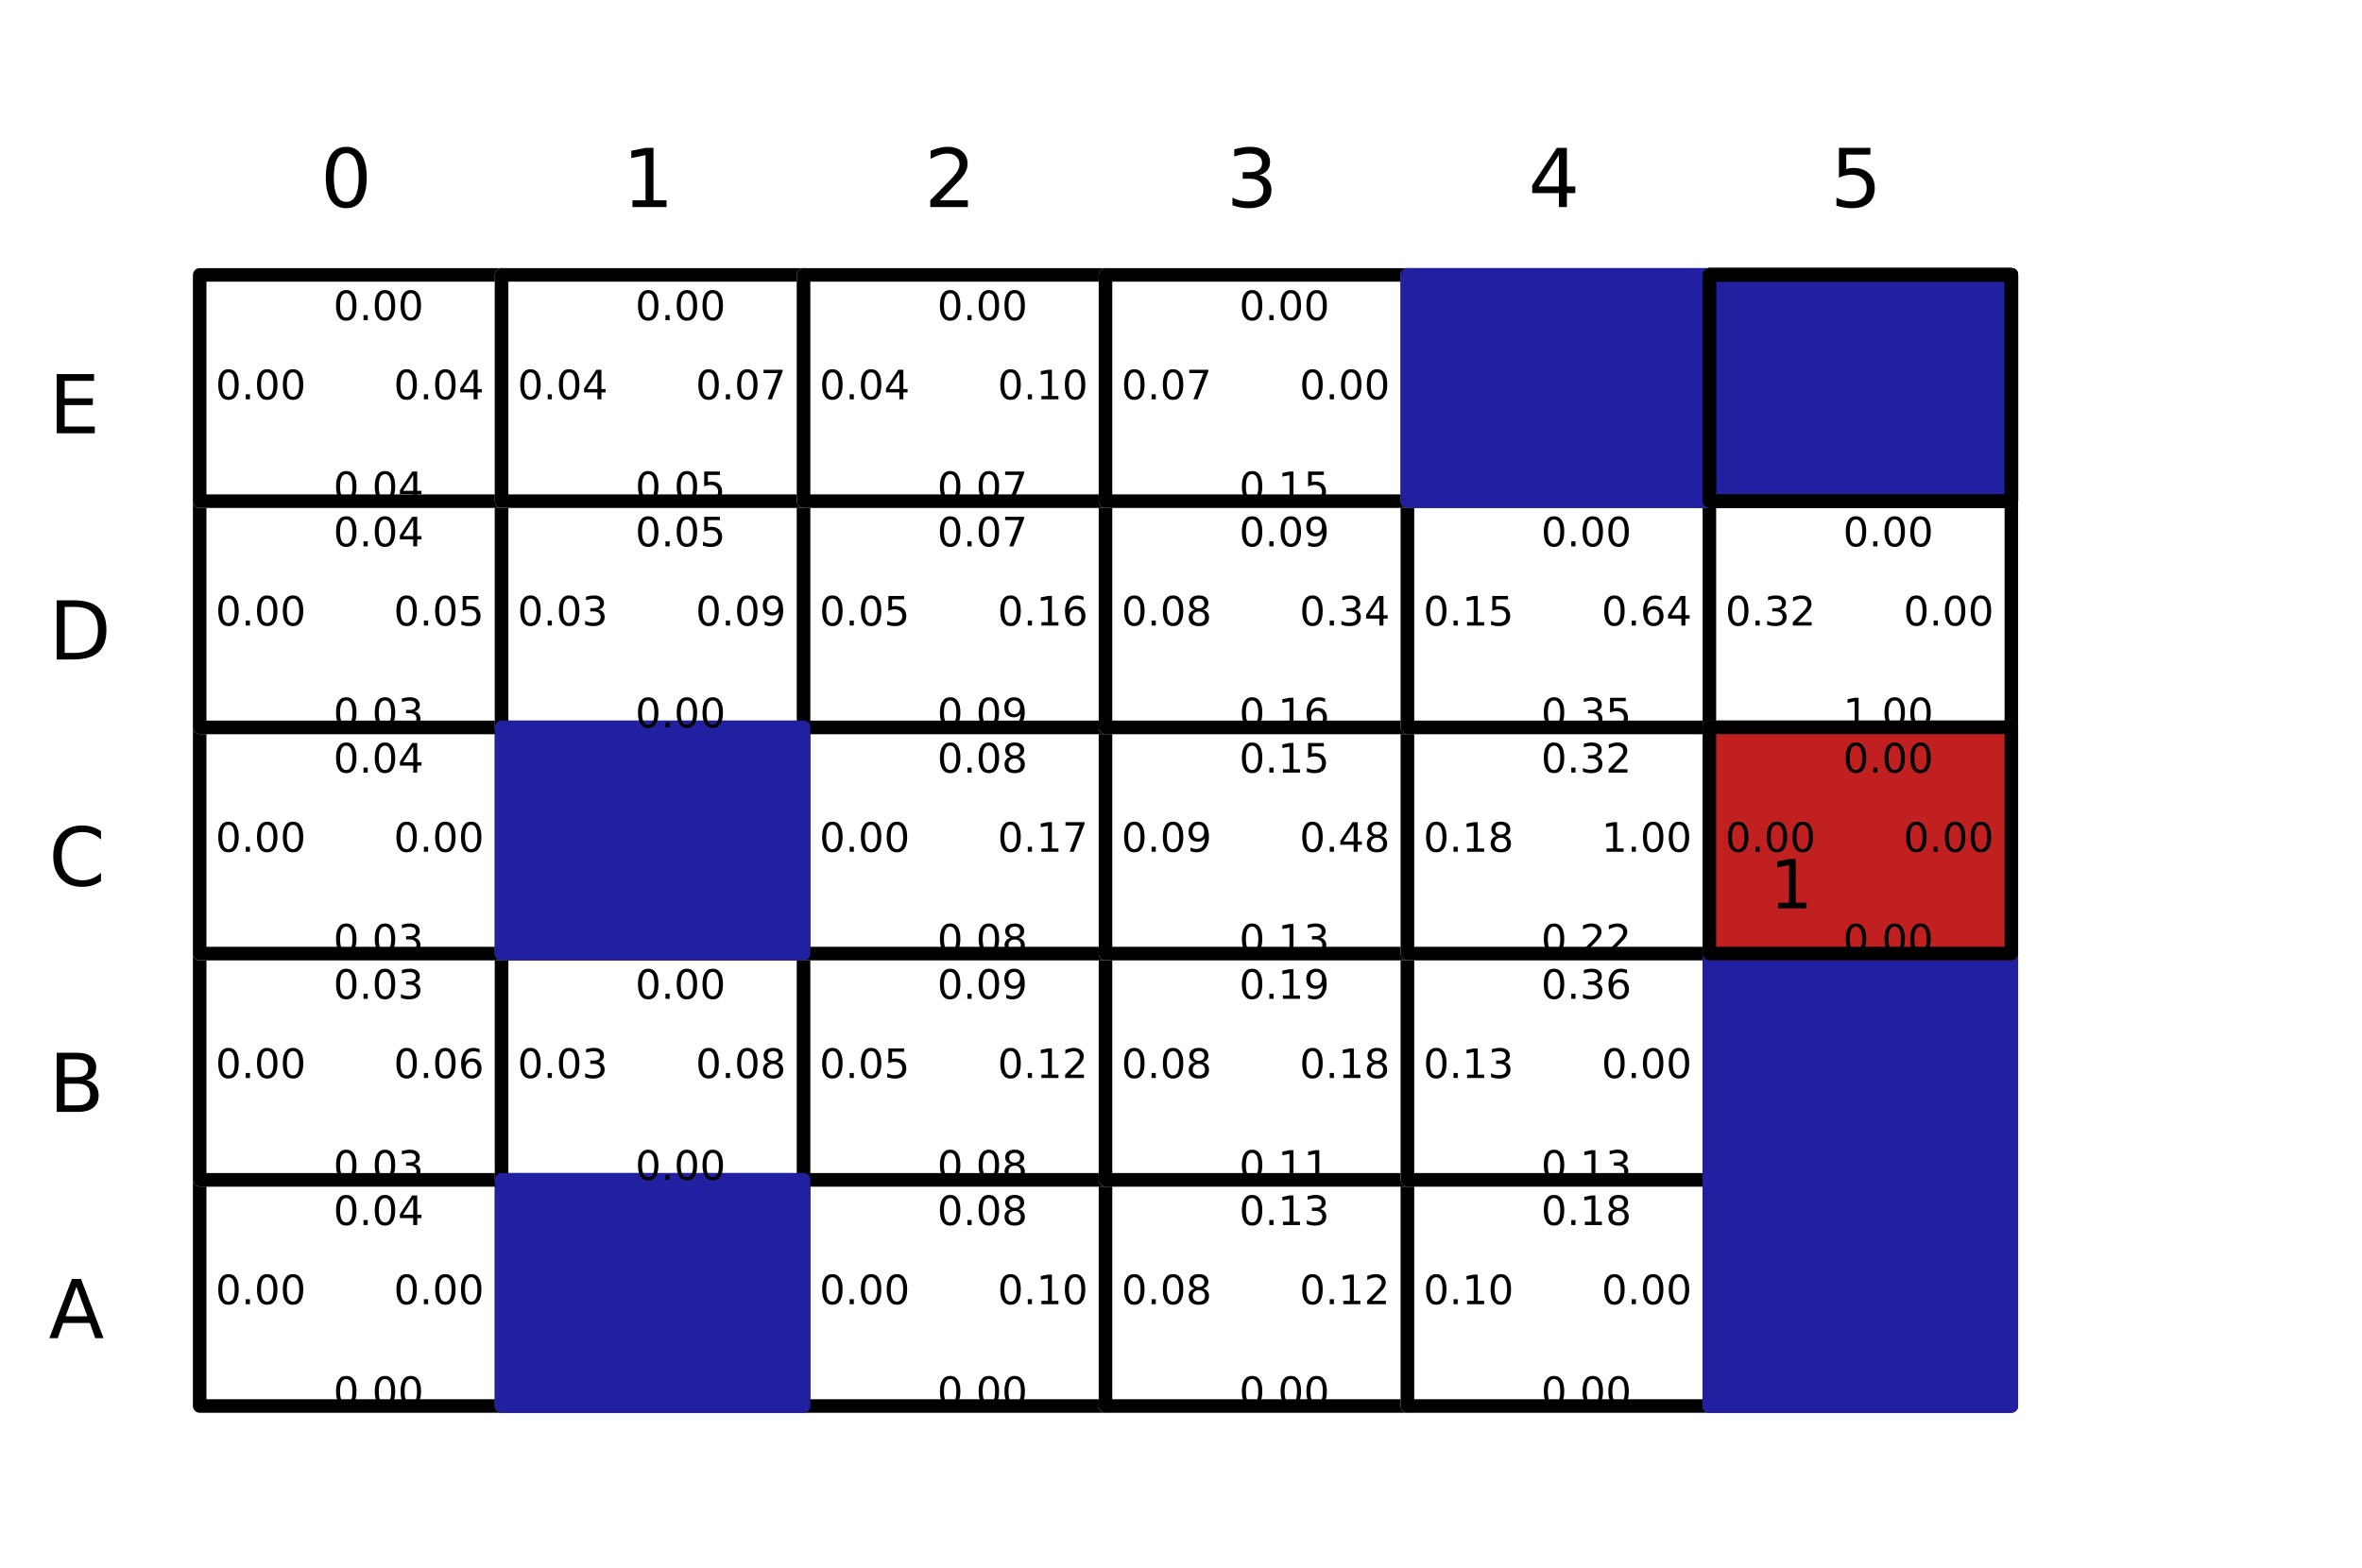 <?xml version="1.0" encoding="utf-8" standalone="no"?>
<!DOCTYPE svg PUBLIC "-//W3C//DTD SVG 1.1//EN"
  "http://www.w3.org/Graphics/SVG/1.1/DTD/svg11.dtd">
<!-- Created with matplotlib (https://matplotlib.org/) -->
<svg height="231.84pt" version="1.1" viewBox="0 0 349.2 231.84" width="349.2pt" xmlns="http://www.w3.org/2000/svg" xmlns:xlink="http://www.w3.org/1999/xlink">
 <defs>
  <style type="text/css">
*{stroke-linecap:butt;stroke-linejoin:round;}
  </style>
 </defs>
 <g id="figure_1">
  <g id="patch_1">
   <path d="M 0 231.84 
L 349.2 231.84 
L 349.2 0 
L 0 0 
z
" style="fill:#ffffff;"/>
  </g>
  <g id="axes_1">
   <g id="patch_2">
    <path clip-path="url(#pbaed31c8a3)" d="M 29.52 207.914 
L 74.16 207.914 
L 74.16 174.462 
L 29.52 174.462 
z
" style="fill:#ffffff;stroke:#ffffff;stroke-linejoin:miter;stroke-width:2;"/>
   </g>
   <g id="patch_3">
    <path clip-path="url(#pbaed31c8a3)" d="M 29.52 207.914 
L 74.16 207.914 
L 74.16 174.462 
L 29.52 174.462 
z
" style="fill:none;stroke:#000000;stroke-linejoin:miter;stroke-width:2;"/>
   </g>
   <g id="patch_4">
    <path clip-path="url(#pbaed31c8a3)" d="M 74.16 207.914 
L 118.8 207.914 
L 118.8 174.462 
L 74.16 174.462 
z
" style="fill:#ffffff;stroke:#ffffff;stroke-linejoin:miter;stroke-width:2;"/>
   </g>
   <g id="patch_5">
    <path clip-path="url(#pbaed31c8a3)" d="M 74.16 207.914 
L 118.8 207.914 
L 118.8 174.462 
L 74.16 174.462 
z
" style="fill:none;stroke:#000000;stroke-linejoin:miter;stroke-width:2;"/>
   </g>
   <g id="patch_6">
    <path clip-path="url(#pbaed31c8a3)" d="M 118.8 207.914 
L 163.44 207.914 
L 163.44 174.462 
L 118.8 174.462 
z
" style="fill:#ffffff;stroke:#ffffff;stroke-linejoin:miter;stroke-width:2;"/>
   </g>
   <g id="patch_7">
    <path clip-path="url(#pbaed31c8a3)" d="M 118.8 207.914 
L 163.44 207.914 
L 163.44 174.462 
L 118.8 174.462 
z
" style="fill:none;stroke:#000000;stroke-linejoin:miter;stroke-width:2;"/>
   </g>
   <g id="patch_8">
    <path clip-path="url(#pbaed31c8a3)" d="M 163.44 207.914 
L 208.08 207.914 
L 208.08 174.462 
L 163.44 174.462 
z
" style="fill:#ffffff;stroke:#ffffff;stroke-linejoin:miter;stroke-width:2;"/>
   </g>
   <g id="patch_9">
    <path clip-path="url(#pbaed31c8a3)" d="M 163.44 207.914 
L 208.08 207.914 
L 208.08 174.462 
L 163.44 174.462 
z
" style="fill:none;stroke:#000000;stroke-linejoin:miter;stroke-width:2;"/>
   </g>
   <g id="patch_10">
    <path clip-path="url(#pbaed31c8a3)" d="M 208.08 207.914 
L 252.72 207.914 
L 252.72 174.462 
L 208.08 174.462 
z
" style="fill:#ffffff;stroke:#ffffff;stroke-linejoin:miter;stroke-width:2;"/>
   </g>
   <g id="patch_11">
    <path clip-path="url(#pbaed31c8a3)" d="M 208.08 207.914 
L 252.72 207.914 
L 252.72 174.462 
L 208.08 174.462 
z
" style="fill:none;stroke:#000000;stroke-linejoin:miter;stroke-width:2;"/>
   </g>
   <g id="patch_12">
    <path clip-path="url(#pbaed31c8a3)" d="M 252.72 207.914 
L 297.36 207.914 
L 297.36 174.462 
L 252.72 174.462 
z
" style="fill:#ffffff;stroke:#ffffff;stroke-linejoin:miter;stroke-width:2;"/>
   </g>
   <g id="patch_13">
    <path clip-path="url(#pbaed31c8a3)" d="M 252.72 207.914 
L 297.36 207.914 
L 297.36 174.462 
L 252.72 174.462 
z
" style="fill:none;stroke:#000000;stroke-linejoin:miter;stroke-width:2;"/>
   </g>
   <g id="patch_14">
    <path clip-path="url(#pbaed31c8a3)" d="M 29.52 174.462 
L 74.16 174.462 
L 74.16 141.009 
L 29.52 141.009 
z
" style="fill:#ffffff;stroke:#ffffff;stroke-linejoin:miter;stroke-width:2;"/>
   </g>
   <g id="patch_15">
    <path clip-path="url(#pbaed31c8a3)" d="M 29.52 174.462 
L 74.16 174.462 
L 74.16 141.009 
L 29.52 141.009 
z
" style="fill:none;stroke:#000000;stroke-linejoin:miter;stroke-width:2;"/>
   </g>
   <g id="patch_16">
    <path clip-path="url(#pbaed31c8a3)" d="M 74.16 174.462 
L 118.8 174.462 
L 118.8 141.009 
L 74.16 141.009 
z
" style="fill:#ffffff;stroke:#ffffff;stroke-linejoin:miter;stroke-width:2;"/>
   </g>
   <g id="patch_17">
    <path clip-path="url(#pbaed31c8a3)" d="M 74.16 174.462 
L 118.8 174.462 
L 118.8 141.009 
L 74.16 141.009 
z
" style="fill:none;stroke:#000000;stroke-linejoin:miter;stroke-width:2;"/>
   </g>
   <g id="patch_18">
    <path clip-path="url(#pbaed31c8a3)" d="M 118.8 174.462 
L 163.44 174.462 
L 163.44 141.009 
L 118.8 141.009 
z
" style="fill:#ffffff;stroke:#ffffff;stroke-linejoin:miter;stroke-width:2;"/>
   </g>
   <g id="patch_19">
    <path clip-path="url(#pbaed31c8a3)" d="M 118.8 174.462 
L 163.44 174.462 
L 163.44 141.009 
L 118.8 141.009 
z
" style="fill:none;stroke:#000000;stroke-linejoin:miter;stroke-width:2;"/>
   </g>
   <g id="patch_20">
    <path clip-path="url(#pbaed31c8a3)" d="M 163.44 174.462 
L 208.08 174.462 
L 208.08 141.009 
L 163.44 141.009 
z
" style="fill:#ffffff;stroke:#ffffff;stroke-linejoin:miter;stroke-width:2;"/>
   </g>
   <g id="patch_21">
    <path clip-path="url(#pbaed31c8a3)" d="M 163.44 174.462 
L 208.08 174.462 
L 208.08 141.009 
L 163.44 141.009 
z
" style="fill:none;stroke:#000000;stroke-linejoin:miter;stroke-width:2;"/>
   </g>
   <g id="patch_22">
    <path clip-path="url(#pbaed31c8a3)" d="M 208.08 174.462 
L 252.72 174.462 
L 252.72 141.009 
L 208.08 141.009 
z
" style="fill:#ffffff;stroke:#ffffff;stroke-linejoin:miter;stroke-width:2;"/>
   </g>
   <g id="patch_23">
    <path clip-path="url(#pbaed31c8a3)" d="M 208.08 174.462 
L 252.72 174.462 
L 252.72 141.009 
L 208.08 141.009 
z
" style="fill:none;stroke:#000000;stroke-linejoin:miter;stroke-width:2;"/>
   </g>
   <g id="patch_24">
    <path clip-path="url(#pbaed31c8a3)" d="M 252.72 174.462 
L 297.36 174.462 
L 297.36 141.009 
L 252.72 141.009 
z
" style="fill:#ffffff;stroke:#ffffff;stroke-linejoin:miter;stroke-width:2;"/>
   </g>
   <g id="patch_25">
    <path clip-path="url(#pbaed31c8a3)" d="M 252.72 174.462 
L 297.36 174.462 
L 297.36 141.009 
L 252.72 141.009 
z
" style="fill:none;stroke:#000000;stroke-linejoin:miter;stroke-width:2;"/>
   </g>
   <g id="patch_26">
    <path clip-path="url(#pbaed31c8a3)" d="M 29.52 141.009 
L 74.16 141.009 
L 74.16 107.557 
L 29.52 107.557 
z
" style="fill:#ffffff;stroke:#ffffff;stroke-linejoin:miter;stroke-width:2;"/>
   </g>
   <g id="patch_27">
    <path clip-path="url(#pbaed31c8a3)" d="M 29.52 141.009 
L 74.16 141.009 
L 74.16 107.557 
L 29.52 107.557 
z
" style="fill:none;stroke:#000000;stroke-linejoin:miter;stroke-width:2;"/>
   </g>
   <g id="patch_28">
    <path clip-path="url(#pbaed31c8a3)" d="M 74.16 141.009 
L 118.8 141.009 
L 118.8 107.557 
L 74.16 107.557 
z
" style="fill:#ffffff;stroke:#ffffff;stroke-linejoin:miter;stroke-width:2;"/>
   </g>
   <g id="patch_29">
    <path clip-path="url(#pbaed31c8a3)" d="M 74.16 141.009 
L 118.8 141.009 
L 118.8 107.557 
L 74.16 107.557 
z
" style="fill:none;stroke:#000000;stroke-linejoin:miter;stroke-width:2;"/>
   </g>
   <g id="patch_30">
    <path clip-path="url(#pbaed31c8a3)" d="M 118.8 141.009 
L 163.44 141.009 
L 163.44 107.557 
L 118.8 107.557 
z
" style="fill:#ffffff;stroke:#ffffff;stroke-linejoin:miter;stroke-width:2;"/>
   </g>
   <g id="patch_31">
    <path clip-path="url(#pbaed31c8a3)" d="M 118.8 141.009 
L 163.44 141.009 
L 163.44 107.557 
L 118.8 107.557 
z
" style="fill:none;stroke:#000000;stroke-linejoin:miter;stroke-width:2;"/>
   </g>
   <g id="patch_32">
    <path clip-path="url(#pbaed31c8a3)" d="M 163.44 141.009 
L 208.08 141.009 
L 208.08 107.557 
L 163.44 107.557 
z
" style="fill:#ffffff;stroke:#ffffff;stroke-linejoin:miter;stroke-width:2;"/>
   </g>
   <g id="patch_33">
    <path clip-path="url(#pbaed31c8a3)" d="M 163.44 141.009 
L 208.08 141.009 
L 208.08 107.557 
L 163.44 107.557 
z
" style="fill:none;stroke:#000000;stroke-linejoin:miter;stroke-width:2;"/>
   </g>
   <g id="patch_34">
    <path clip-path="url(#pbaed31c8a3)" d="M 208.08 141.009 
L 252.72 141.009 
L 252.72 107.557 
L 208.08 107.557 
z
" style="fill:#ffffff;stroke:#ffffff;stroke-linejoin:miter;stroke-width:2;"/>
   </g>
   <g id="patch_35">
    <path clip-path="url(#pbaed31c8a3)" d="M 208.08 141.009 
L 252.72 141.009 
L 252.72 107.557 
L 208.08 107.557 
z
" style="fill:none;stroke:#000000;stroke-linejoin:miter;stroke-width:2;"/>
   </g>
   <g id="patch_36">
    <path clip-path="url(#pbaed31c8a3)" d="M 252.72 141.009 
L 297.36 141.009 
L 297.36 107.557 
L 252.72 107.557 
z
" style="fill:#ffffff;stroke:#ffffff;stroke-linejoin:miter;stroke-width:2;"/>
   </g>
   <g id="patch_37">
    <path clip-path="url(#pbaed31c8a3)" d="M 252.72 141.009 
L 297.36 141.009 
L 297.36 107.557 
L 252.72 107.557 
z
" style="fill:none;stroke:#000000;stroke-linejoin:miter;stroke-width:2;"/>
   </g>
   <g id="patch_38">
    <path clip-path="url(#pbaed31c8a3)" d="M 29.52 107.557 
L 74.16 107.557 
L 74.16 74.105 
L 29.52 74.105 
z
" style="fill:#ffffff;stroke:#ffffff;stroke-linejoin:miter;stroke-width:2;"/>
   </g>
   <g id="patch_39">
    <path clip-path="url(#pbaed31c8a3)" d="M 29.52 107.557 
L 74.16 107.557 
L 74.16 74.105 
L 29.52 74.105 
z
" style="fill:none;stroke:#000000;stroke-linejoin:miter;stroke-width:2;"/>
   </g>
   <g id="patch_40">
    <path clip-path="url(#pbaed31c8a3)" d="M 74.16 107.557 
L 118.8 107.557 
L 118.8 74.105 
L 74.16 74.105 
z
" style="fill:#ffffff;stroke:#ffffff;stroke-linejoin:miter;stroke-width:2;"/>
   </g>
   <g id="patch_41">
    <path clip-path="url(#pbaed31c8a3)" d="M 74.16 107.557 
L 118.8 107.557 
L 118.8 74.105 
L 74.16 74.105 
z
" style="fill:none;stroke:#000000;stroke-linejoin:miter;stroke-width:2;"/>
   </g>
   <g id="patch_42">
    <path clip-path="url(#pbaed31c8a3)" d="M 118.8 107.557 
L 163.44 107.557 
L 163.44 74.105 
L 118.8 74.105 
z
" style="fill:#ffffff;stroke:#ffffff;stroke-linejoin:miter;stroke-width:2;"/>
   </g>
   <g id="patch_43">
    <path clip-path="url(#pbaed31c8a3)" d="M 118.8 107.557 
L 163.44 107.557 
L 163.44 74.105 
L 118.8 74.105 
z
" style="fill:none;stroke:#000000;stroke-linejoin:miter;stroke-width:2;"/>
   </g>
   <g id="patch_44">
    <path clip-path="url(#pbaed31c8a3)" d="M 163.44 107.557 
L 208.08 107.557 
L 208.08 74.105 
L 163.44 74.105 
z
" style="fill:#ffffff;stroke:#ffffff;stroke-linejoin:miter;stroke-width:2;"/>
   </g>
   <g id="patch_45">
    <path clip-path="url(#pbaed31c8a3)" d="M 163.44 107.557 
L 208.08 107.557 
L 208.08 74.105 
L 163.44 74.105 
z
" style="fill:none;stroke:#000000;stroke-linejoin:miter;stroke-width:2;"/>
   </g>
   <g id="patch_46">
    <path clip-path="url(#pbaed31c8a3)" d="M 208.08 107.557 
L 252.72 107.557 
L 252.72 74.105 
L 208.08 74.105 
z
" style="fill:#ffffff;stroke:#ffffff;stroke-linejoin:miter;stroke-width:2;"/>
   </g>
   <g id="patch_47">
    <path clip-path="url(#pbaed31c8a3)" d="M 208.08 107.557 
L 252.72 107.557 
L 252.72 74.105 
L 208.08 74.105 
z
" style="fill:none;stroke:#000000;stroke-linejoin:miter;stroke-width:2;"/>
   </g>
   <g id="patch_48">
    <path clip-path="url(#pbaed31c8a3)" d="M 252.72 107.557 
L 297.36 107.557 
L 297.36 74.105 
L 252.72 74.105 
z
" style="fill:#ffffff;stroke:#ffffff;stroke-linejoin:miter;stroke-width:2;"/>
   </g>
   <g id="patch_49">
    <path clip-path="url(#pbaed31c8a3)" d="M 252.72 107.557 
L 297.36 107.557 
L 297.36 74.105 
L 252.72 74.105 
z
" style="fill:none;stroke:#000000;stroke-linejoin:miter;stroke-width:2;"/>
   </g>
   <g id="patch_50">
    <path clip-path="url(#pbaed31c8a3)" d="M 29.52 74.105 
L 74.16 74.105 
L 74.16 40.652 
L 29.52 40.652 
z
" style="fill:#ffffff;stroke:#ffffff;stroke-linejoin:miter;stroke-width:2;"/>
   </g>
   <g id="patch_51">
    <path clip-path="url(#pbaed31c8a3)" d="M 29.52 74.105 
L 74.16 74.105 
L 74.16 40.652 
L 29.52 40.652 
z
" style="fill:none;stroke:#000000;stroke-linejoin:miter;stroke-width:2;"/>
   </g>
   <g id="patch_52">
    <path clip-path="url(#pbaed31c8a3)" d="M 74.16 74.105 
L 118.8 74.105 
L 118.8 40.652 
L 74.16 40.652 
z
" style="fill:#ffffff;stroke:#ffffff;stroke-linejoin:miter;stroke-width:2;"/>
   </g>
   <g id="patch_53">
    <path clip-path="url(#pbaed31c8a3)" d="M 74.16 74.105 
L 118.8 74.105 
L 118.8 40.652 
L 74.16 40.652 
z
" style="fill:none;stroke:#000000;stroke-linejoin:miter;stroke-width:2;"/>
   </g>
   <g id="patch_54">
    <path clip-path="url(#pbaed31c8a3)" d="M 118.8 74.105 
L 163.44 74.105 
L 163.44 40.652 
L 118.8 40.652 
z
" style="fill:#ffffff;stroke:#ffffff;stroke-linejoin:miter;stroke-width:2;"/>
   </g>
   <g id="patch_55">
    <path clip-path="url(#pbaed31c8a3)" d="M 118.8 74.105 
L 163.44 74.105 
L 163.44 40.652 
L 118.8 40.652 
z
" style="fill:none;stroke:#000000;stroke-linejoin:miter;stroke-width:2;"/>
   </g>
   <g id="patch_56">
    <path clip-path="url(#pbaed31c8a3)" d="M 163.44 74.105 
L 208.08 74.105 
L 208.08 40.652 
L 163.44 40.652 
z
" style="fill:#ffffff;stroke:#ffffff;stroke-linejoin:miter;stroke-width:2;"/>
   </g>
   <g id="patch_57">
    <path clip-path="url(#pbaed31c8a3)" d="M 163.44 74.105 
L 208.08 74.105 
L 208.08 40.652 
L 163.44 40.652 
z
" style="fill:none;stroke:#000000;stroke-linejoin:miter;stroke-width:2;"/>
   </g>
   <g id="patch_58">
    <path clip-path="url(#pbaed31c8a3)" d="M 208.08 74.105 
L 252.72 74.105 
L 252.72 40.652 
L 208.08 40.652 
z
" style="fill:#ffffff;stroke:#ffffff;stroke-linejoin:miter;stroke-width:2;"/>
   </g>
   <g id="patch_59">
    <path clip-path="url(#pbaed31c8a3)" d="M 208.08 74.105 
L 252.72 74.105 
L 252.72 40.652 
L 208.08 40.652 
z
" style="fill:none;stroke:#000000;stroke-linejoin:miter;stroke-width:2;"/>
   </g>
   <g id="patch_60">
    <path clip-path="url(#pbaed31c8a3)" d="M 252.72 74.105 
L 297.36 74.105 
L 297.36 40.652 
L 252.72 40.652 
z
" style="fill:#ffffff;stroke:#ffffff;stroke-linejoin:miter;stroke-width:2;"/>
   </g>
   <g id="patch_61">
    <path clip-path="url(#pbaed31c8a3)" d="M 252.72 74.105 
L 297.36 74.105 
L 297.36 40.652 
L 252.72 40.652 
z
" style="fill:none;stroke:#000000;stroke-linejoin:miter;stroke-width:2;"/>
   </g>
   <g id="patch_62">
    <path clip-path="url(#pbaed31c8a3)" d="M 252.72 174.462 
L 297.36 174.462 
L 297.36 141.009 
L 252.72 141.009 
z
" style="fill:#2020a0;stroke:#2020a0;stroke-linejoin:miter;stroke-width:2;"/>
   </g>
   <g id="patch_63">
    <path clip-path="url(#pbaed31c8a3)" d="M 252.72 74.105 
L 297.36 74.105 
L 297.36 40.652 
L 252.72 40.652 
z
" style="fill:none;stroke:#000000;stroke-linejoin:miter;stroke-width:2;"/>
   </g>
   <g id="patch_64">
    <path clip-path="url(#pbaed31c8a3)" d="M 252.72 207.914 
L 297.36 207.914 
L 297.36 174.462 
L 252.72 174.462 
z
" style="fill:#2020a0;stroke:#2020a0;stroke-linejoin:miter;stroke-width:2;"/>
   </g>
   <g id="patch_65">
    <path clip-path="url(#pbaed31c8a3)" d="M 252.72 74.105 
L 297.36 74.105 
L 297.36 40.652 
L 252.72 40.652 
z
" style="fill:none;stroke:#000000;stroke-linejoin:miter;stroke-width:2;"/>
   </g>
   <g id="patch_66">
    <path clip-path="url(#pbaed31c8a3)" d="M 74.16 141.009 
L 118.8 141.009 
L 118.8 107.557 
L 74.16 107.557 
z
" style="fill:#2020a0;stroke:#2020a0;stroke-linejoin:miter;stroke-width:2;"/>
   </g>
   <g id="patch_67">
    <path clip-path="url(#pbaed31c8a3)" d="M 252.72 74.105 
L 297.36 74.105 
L 297.36 40.652 
L 252.72 40.652 
z
" style="fill:none;stroke:#000000;stroke-linejoin:miter;stroke-width:2;"/>
   </g>
   <g id="patch_68">
    <path clip-path="url(#pbaed31c8a3)" d="M 74.16 207.914 
L 118.8 207.914 
L 118.8 174.462 
L 74.16 174.462 
z
" style="fill:#2020a0;stroke:#2020a0;stroke-linejoin:miter;stroke-width:2;"/>
   </g>
   <g id="patch_69">
    <path clip-path="url(#pbaed31c8a3)" d="M 252.72 74.105 
L 297.36 74.105 
L 297.36 40.652 
L 252.72 40.652 
z
" style="fill:none;stroke:#000000;stroke-linejoin:miter;stroke-width:2;"/>
   </g>
   <g id="patch_70">
    <path clip-path="url(#pbaed31c8a3)" d="M 252.72 74.105 
L 297.36 74.105 
L 297.36 40.652 
L 252.72 40.652 
z
" style="fill:#2020a0;stroke:#2020a0;stroke-linejoin:miter;stroke-width:2;"/>
   </g>
   <g id="patch_71">
    <path clip-path="url(#pbaed31c8a3)" d="M 252.72 74.105 
L 297.36 74.105 
L 297.36 40.652 
L 252.72 40.652 
z
" style="fill:none;stroke:#000000;stroke-linejoin:miter;stroke-width:2;"/>
   </g>
   <g id="patch_72">
    <path clip-path="url(#pbaed31c8a3)" d="M 208.08 74.105 
L 252.72 74.105 
L 252.72 40.652 
L 208.08 40.652 
z
" style="fill:#2020a0;stroke:#2020a0;stroke-linejoin:miter;stroke-width:2;"/>
   </g>
   <g id="patch_73">
    <path clip-path="url(#pbaed31c8a3)" d="M 252.72 74.105 
L 297.36 74.105 
L 297.36 40.652 
L 252.72 40.652 
z
" style="fill:none;stroke:#000000;stroke-linejoin:miter;stroke-width:2;"/>
   </g>
   <g id="patch_74">
    <path clip-path="url(#pbaed31c8a3)" d="M 252.72 141.009 
L 297.36 141.009 
L 297.36 107.557 
L 252.72 107.557 
z
" style="fill:#c02020;stroke:#c02020;stroke-linejoin:miter;stroke-width:2;"/>
   </g>
   <g id="patch_75">
    <path clip-path="url(#pbaed31c8a3)" d="M 252.72 141.009 
L 297.36 141.009 
L 297.36 107.557 
L 252.72 107.557 
z
" style="fill:none;stroke:#000000;stroke-linejoin:miter;stroke-width:2;"/>
   </g>
   <g id="text_1">
    <!-- A -->
    <defs>
     <path d="M 34.188 63.188 
L 20.797 26.906 
L 47.609 26.906 
z
M 28.609 72.906 
L 39.797 72.906 
L 67.578 0 
L 57.328 0 
L 50.688 18.703 
L 17.828 18.703 
L 11.188 0 
L 0.781 0 
z
" id="DejaVuSans-65"/>
    </defs>
    <g transform="translate(7.2 197.878)scale(0.12 -0.12)">
     <use xlink:href="#DejaVuSans-65"/>
    </g>
   </g>
   <g id="text_2">
    <!-- B -->
    <defs>
     <path d="M 19.672 34.812 
L 19.672 8.109 
L 35.5 8.109 
Q 43.453 8.109 47.281 11.406 
Q 51.125 14.703 51.125 21.484 
Q 51.125 28.328 47.281 31.562 
Q 43.453 34.812 35.5 34.812 
z
M 19.672 64.797 
L 19.672 42.828 
L 34.281 42.828 
Q 41.5 42.828 45.031 45.531 
Q 48.578 48.25 48.578 53.812 
Q 48.578 59.328 45.031 62.062 
Q 41.5 64.797 34.281 64.797 
z
M 9.812 72.906 
L 35.016 72.906 
Q 46.297 72.906 52.391 68.219 
Q 58.5 63.531 58.5 54.891 
Q 58.5 48.188 55.375 44.234 
Q 52.25 40.281 46.188 39.312 
Q 53.469 37.75 57.5 32.781 
Q 61.531 27.828 61.531 20.406 
Q 61.531 10.641 54.891 5.312 
Q 48.25 0 35.984 0 
L 9.812 0 
z
" id="DejaVuSans-66"/>
    </defs>
    <g transform="translate(7.2 164.426)scale(0.12 -0.12)">
     <use xlink:href="#DejaVuSans-66"/>
    </g>
   </g>
   <g id="text_3">
    <!-- C -->
    <defs>
     <path d="M 64.406 67.281 
L 64.406 56.891 
Q 59.422 61.531 53.781 63.812 
Q 48.141 66.109 41.797 66.109 
Q 29.297 66.109 22.656 58.469 
Q 16.016 50.828 16.016 36.375 
Q 16.016 21.969 22.656 14.328 
Q 29.297 6.688 41.797 6.688 
Q 48.141 6.688 53.781 8.984 
Q 59.422 11.281 64.406 15.922 
L 64.406 5.609 
Q 59.234 2.094 53.438 0.328 
Q 47.656 -1.422 41.219 -1.422 
Q 24.656 -1.422 15.125 8.703 
Q 5.609 18.844 5.609 36.375 
Q 5.609 53.953 15.125 64.078 
Q 24.656 74.219 41.219 74.219 
Q 47.75 74.219 53.531 72.484 
Q 59.328 70.75 64.406 67.281 
z
" id="DejaVuSans-67"/>
    </defs>
    <g transform="translate(7.2 130.974)scale(0.12 -0.12)">
     <use xlink:href="#DejaVuSans-67"/>
    </g>
   </g>
   <g id="text_4">
    <!-- D -->
    <defs>
     <path d="M 19.672 64.797 
L 19.672 8.109 
L 31.594 8.109 
Q 46.688 8.109 53.688 14.938 
Q 60.688 21.781 60.688 36.531 
Q 60.688 51.172 53.688 57.984 
Q 46.688 64.797 31.594 64.797 
z
M 9.812 72.906 
L 30.078 72.906 
Q 51.266 72.906 61.172 64.094 
Q 71.094 55.281 71.094 36.531 
Q 71.094 17.672 61.125 8.828 
Q 51.172 0 30.078 0 
L 9.812 0 
z
" id="DejaVuSans-68"/>
    </defs>
    <g transform="translate(7.2 97.521)scale(0.12 -0.12)">
     <use xlink:href="#DejaVuSans-68"/>
    </g>
   </g>
   <g id="text_5">
    <!-- E -->
    <defs>
     <path d="M 9.812 72.906 
L 55.906 72.906 
L 55.906 64.594 
L 19.672 64.594 
L 19.672 43.016 
L 54.391 43.016 
L 54.391 34.719 
L 19.672 34.719 
L 19.672 8.297 
L 56.781 8.297 
L 56.781 0 
L 9.812 0 
z
" id="DejaVuSans-69"/>
    </defs>
    <g transform="translate(7.2 64.069)scale(0.12 -0.12)">
     <use xlink:href="#DejaVuSans-69"/>
    </g>
   </g>
   <g id="text_6">
    <!-- 0 -->
    <defs>
     <path d="M 31.781 66.406 
Q 24.172 66.406 20.328 58.906 
Q 16.5 51.422 16.5 36.375 
Q 16.5 21.391 20.328 13.891 
Q 24.172 6.391 31.781 6.391 
Q 39.453 6.391 43.281 13.891 
Q 47.125 21.391 47.125 36.375 
Q 47.125 51.422 43.281 58.906 
Q 39.453 66.406 31.781 66.406 
z
M 31.781 74.219 
Q 44.047 74.219 50.516 64.516 
Q 56.984 54.828 56.984 36.375 
Q 56.984 17.969 50.516 8.266 
Q 44.047 -1.422 31.781 -1.422 
Q 19.531 -1.422 13.062 8.266 
Q 6.594 17.969 6.594 36.375 
Q 6.594 54.828 13.062 64.516 
Q 19.531 74.219 31.781 74.219 
z
" id="DejaVuSans-48"/>
    </defs>
    <g transform="translate(47.376 30.617)scale(0.12 -0.12)">
     <use xlink:href="#DejaVuSans-48"/>
    </g>
   </g>
   <g id="text_7">
    <!-- 1 -->
    <defs>
     <path d="M 12.406 8.297 
L 28.516 8.297 
L 28.516 63.922 
L 10.984 60.406 
L 10.984 69.391 
L 28.422 72.906 
L 38.281 72.906 
L 38.281 8.297 
L 54.391 8.297 
L 54.391 0 
L 12.406 0 
z
" id="DejaVuSans-49"/>
    </defs>
    <g transform="translate(92.016 30.617)scale(0.12 -0.12)">
     <use xlink:href="#DejaVuSans-49"/>
    </g>
   </g>
   <g id="text_8">
    <!-- 2 -->
    <defs>
     <path d="M 19.188 8.297 
L 53.609 8.297 
L 53.609 0 
L 7.328 0 
L 7.328 8.297 
Q 12.938 14.109 22.625 23.891 
Q 32.328 33.688 34.812 36.531 
Q 39.547 41.844 41.422 45.531 
Q 43.312 49.219 43.312 52.781 
Q 43.312 58.594 39.234 62.25 
Q 35.156 65.922 28.609 65.922 
Q 23.969 65.922 18.812 64.312 
Q 13.672 62.703 7.812 59.422 
L 7.812 69.391 
Q 13.766 71.781 18.938 73 
Q 24.125 74.219 28.422 74.219 
Q 39.75 74.219 46.484 68.547 
Q 53.219 62.891 53.219 53.422 
Q 53.219 48.922 51.531 44.891 
Q 49.859 40.875 45.406 35.406 
Q 44.188 33.984 37.641 27.219 
Q 31.109 20.453 19.188 8.297 
z
" id="DejaVuSans-50"/>
    </defs>
    <g transform="translate(136.656 30.617)scale(0.12 -0.12)">
     <use xlink:href="#DejaVuSans-50"/>
    </g>
   </g>
   <g id="text_9">
    <!-- 3 -->
    <defs>
     <path d="M 40.578 39.312 
Q 47.656 37.797 51.625 33 
Q 55.609 28.219 55.609 21.188 
Q 55.609 10.406 48.188 4.484 
Q 40.766 -1.422 27.094 -1.422 
Q 22.516 -1.422 17.656 -0.516 
Q 12.797 0.391 7.625 2.203 
L 7.625 11.719 
Q 11.719 9.328 16.594 8.109 
Q 21.484 6.891 26.812 6.891 
Q 36.078 6.891 40.938 10.547 
Q 45.797 14.203 45.797 21.188 
Q 45.797 27.641 41.281 31.266 
Q 36.766 34.906 28.719 34.906 
L 20.219 34.906 
L 20.219 43.016 
L 29.109 43.016 
Q 36.375 43.016 40.234 45.922 
Q 44.094 48.828 44.094 54.297 
Q 44.094 59.906 40.109 62.906 
Q 36.141 65.922 28.719 65.922 
Q 24.656 65.922 20.016 65.031 
Q 15.375 64.156 9.812 62.312 
L 9.812 71.094 
Q 15.438 72.656 20.344 73.438 
Q 25.25 74.219 29.594 74.219 
Q 40.828 74.219 47.359 69.109 
Q 53.906 64.016 53.906 55.328 
Q 53.906 49.266 50.438 45.094 
Q 46.969 40.922 40.578 39.312 
z
" id="DejaVuSans-51"/>
    </defs>
    <g transform="translate(181.296 30.617)scale(0.12 -0.12)">
     <use xlink:href="#DejaVuSans-51"/>
    </g>
   </g>
   <g id="text_10">
    <!-- 4 -->
    <defs>
     <path d="M 37.797 64.312 
L 12.891 25.391 
L 37.797 25.391 
z
M 35.203 72.906 
L 47.609 72.906 
L 47.609 25.391 
L 58.016 25.391 
L 58.016 17.188 
L 47.609 17.188 
L 47.609 0 
L 37.797 0 
L 37.797 17.188 
L 4.891 17.188 
L 4.891 26.703 
z
" id="DejaVuSans-52"/>
    </defs>
    <g transform="translate(225.936 30.617)scale(0.12 -0.12)">
     <use xlink:href="#DejaVuSans-52"/>
    </g>
   </g>
   <g id="text_11">
    <!-- 5 -->
    <defs>
     <path d="M 10.797 72.906 
L 49.516 72.906 
L 49.516 64.594 
L 19.828 64.594 
L 19.828 46.734 
Q 21.969 47.469 24.109 47.828 
Q 26.266 48.188 28.422 48.188 
Q 40.625 48.188 47.75 41.5 
Q 54.891 34.812 54.891 23.391 
Q 54.891 11.625 47.562 5.094 
Q 40.234 -1.422 26.906 -1.422 
Q 22.312 -1.422 17.547 -0.641 
Q 12.797 0.141 7.719 1.703 
L 7.719 11.625 
Q 12.109 9.234 16.797 8.062 
Q 21.484 6.891 26.703 6.891 
Q 35.156 6.891 40.078 11.328 
Q 45.016 15.766 45.016 23.391 
Q 45.016 31 40.078 35.438 
Q 35.156 39.891 26.703 39.891 
Q 22.75 39.891 18.812 39.016 
Q 14.891 38.141 10.797 36.281 
z
" id="DejaVuSans-53"/>
    </defs>
    <g transform="translate(270.576 30.617)scale(0.12 -0.12)">
     <use xlink:href="#DejaVuSans-53"/>
    </g>
   </g>
   <g id="text_12">
    <!--  0.04 -->
    <defs>
     <path id="DejaVuSans-32"/>
     <path d="M 10.688 12.406 
L 21 12.406 
L 21 0 
L 10.688 0 
z
" id="DejaVuSans-46"/>
    </defs>
    <g transform="translate(47.376 181.152)scale(0.06 -0.06)">
     <use xlink:href="#DejaVuSans-32"/>
     <use x="31.787" xlink:href="#DejaVuSans-48"/>
     <use x="95.41" xlink:href="#DejaVuSans-46"/>
     <use x="127.197" xlink:href="#DejaVuSans-48"/>
     <use x="190.82" xlink:href="#DejaVuSans-52"/>
    </g>
   </g>
   <g id="text_13">
    <!--  0.00 -->
    <g transform="translate(47.376 207.914)scale(0.06 -0.06)">
     <use xlink:href="#DejaVuSans-32"/>
     <use x="31.787" xlink:href="#DejaVuSans-48"/>
     <use x="95.41" xlink:href="#DejaVuSans-46"/>
     <use x="127.197" xlink:href="#DejaVuSans-48"/>
     <use x="190.82" xlink:href="#DejaVuSans-48"/>
    </g>
   </g>
   <g id="text_14">
    <!--  0.00 -->
    <g transform="translate(29.966 192.86)scale(0.06 -0.06)">
     <use xlink:href="#DejaVuSans-32"/>
     <use x="31.787" xlink:href="#DejaVuSans-48"/>
     <use x="95.41" xlink:href="#DejaVuSans-46"/>
     <use x="127.197" xlink:href="#DejaVuSans-48"/>
     <use x="190.82" xlink:href="#DejaVuSans-48"/>
    </g>
   </g>
   <g id="text_15">
    <!--  0.00 -->
    <g transform="translate(56.304 192.86)scale(0.06 -0.06)">
     <use xlink:href="#DejaVuSans-32"/>
     <use x="31.787" xlink:href="#DejaVuSans-48"/>
     <use x="95.41" xlink:href="#DejaVuSans-46"/>
     <use x="127.197" xlink:href="#DejaVuSans-48"/>
     <use x="190.82" xlink:href="#DejaVuSans-48"/>
    </g>
   </g>
   <g id="text_16">
    <!--  0.08 -->
    <defs>
     <path d="M 31.781 34.625 
Q 24.75 34.625 20.719 30.859 
Q 16.703 27.094 16.703 20.516 
Q 16.703 13.922 20.719 10.156 
Q 24.75 6.391 31.781 6.391 
Q 38.812 6.391 42.859 10.172 
Q 46.922 13.969 46.922 20.516 
Q 46.922 27.094 42.891 30.859 
Q 38.875 34.625 31.781 34.625 
z
M 21.922 38.812 
Q 15.578 40.375 12.031 44.719 
Q 8.5 49.078 8.5 55.328 
Q 8.5 64.062 14.719 69.141 
Q 20.953 74.219 31.781 74.219 
Q 42.672 74.219 48.875 69.141 
Q 55.078 64.062 55.078 55.328 
Q 55.078 49.078 51.531 44.719 
Q 48 40.375 41.703 38.812 
Q 48.828 37.156 52.797 32.312 
Q 56.781 27.484 56.781 20.516 
Q 56.781 9.906 50.312 4.234 
Q 43.844 -1.422 31.781 -1.422 
Q 19.734 -1.422 13.25 4.234 
Q 6.781 9.906 6.781 20.516 
Q 6.781 27.484 10.781 32.312 
Q 14.797 37.156 21.922 38.812 
z
M 18.312 54.391 
Q 18.312 48.734 21.844 45.562 
Q 25.391 42.391 31.781 42.391 
Q 38.141 42.391 41.719 45.562 
Q 45.312 48.734 45.312 54.391 
Q 45.312 60.062 41.719 63.234 
Q 38.141 66.406 31.781 66.406 
Q 25.391 66.406 21.844 63.234 
Q 18.312 60.062 18.312 54.391 
z
" id="DejaVuSans-56"/>
    </defs>
    <g transform="translate(136.656 181.152)scale(0.06 -0.06)">
     <use xlink:href="#DejaVuSans-32"/>
     <use x="31.787" xlink:href="#DejaVuSans-48"/>
     <use x="95.41" xlink:href="#DejaVuSans-46"/>
     <use x="127.197" xlink:href="#DejaVuSans-48"/>
     <use x="190.82" xlink:href="#DejaVuSans-56"/>
    </g>
   </g>
   <g id="text_17">
    <!--  0.00 -->
    <g transform="translate(136.656 207.914)scale(0.06 -0.06)">
     <use xlink:href="#DejaVuSans-32"/>
     <use x="31.787" xlink:href="#DejaVuSans-48"/>
     <use x="95.41" xlink:href="#DejaVuSans-46"/>
     <use x="127.197" xlink:href="#DejaVuSans-48"/>
     <use x="190.82" xlink:href="#DejaVuSans-48"/>
    </g>
   </g>
   <g id="text_18">
    <!--  0.00 -->
    <g transform="translate(119.246 192.86)scale(0.06 -0.06)">
     <use xlink:href="#DejaVuSans-32"/>
     <use x="31.787" xlink:href="#DejaVuSans-48"/>
     <use x="95.41" xlink:href="#DejaVuSans-46"/>
     <use x="127.197" xlink:href="#DejaVuSans-48"/>
     <use x="190.82" xlink:href="#DejaVuSans-48"/>
    </g>
   </g>
   <g id="text_19">
    <!--  0.10 -->
    <g transform="translate(145.584 192.86)scale(0.06 -0.06)">
     <use xlink:href="#DejaVuSans-32"/>
     <use x="31.787" xlink:href="#DejaVuSans-48"/>
     <use x="95.41" xlink:href="#DejaVuSans-46"/>
     <use x="127.197" xlink:href="#DejaVuSans-49"/>
     <use x="190.82" xlink:href="#DejaVuSans-48"/>
    </g>
   </g>
   <g id="text_20">
    <!--  0.13 -->
    <g transform="translate(181.296 181.152)scale(0.06 -0.06)">
     <use xlink:href="#DejaVuSans-32"/>
     <use x="31.787" xlink:href="#DejaVuSans-48"/>
     <use x="95.41" xlink:href="#DejaVuSans-46"/>
     <use x="127.197" xlink:href="#DejaVuSans-49"/>
     <use x="190.82" xlink:href="#DejaVuSans-51"/>
    </g>
   </g>
   <g id="text_21">
    <!--  0.00 -->
    <g transform="translate(181.296 207.914)scale(0.06 -0.06)">
     <use xlink:href="#DejaVuSans-32"/>
     <use x="31.787" xlink:href="#DejaVuSans-48"/>
     <use x="95.41" xlink:href="#DejaVuSans-46"/>
     <use x="127.197" xlink:href="#DejaVuSans-48"/>
     <use x="190.82" xlink:href="#DejaVuSans-48"/>
    </g>
   </g>
   <g id="text_22">
    <!--  0.08 -->
    <g transform="translate(163.886 192.86)scale(0.06 -0.06)">
     <use xlink:href="#DejaVuSans-32"/>
     <use x="31.787" xlink:href="#DejaVuSans-48"/>
     <use x="95.41" xlink:href="#DejaVuSans-46"/>
     <use x="127.197" xlink:href="#DejaVuSans-48"/>
     <use x="190.82" xlink:href="#DejaVuSans-56"/>
    </g>
   </g>
   <g id="text_23">
    <!--  0.12 -->
    <g transform="translate(190.224 192.86)scale(0.06 -0.06)">
     <use xlink:href="#DejaVuSans-32"/>
     <use x="31.787" xlink:href="#DejaVuSans-48"/>
     <use x="95.41" xlink:href="#DejaVuSans-46"/>
     <use x="127.197" xlink:href="#DejaVuSans-49"/>
     <use x="190.82" xlink:href="#DejaVuSans-50"/>
    </g>
   </g>
   <g id="text_24">
    <!--  0.18 -->
    <g transform="translate(225.936 181.152)scale(0.06 -0.06)">
     <use xlink:href="#DejaVuSans-32"/>
     <use x="31.787" xlink:href="#DejaVuSans-48"/>
     <use x="95.41" xlink:href="#DejaVuSans-46"/>
     <use x="127.197" xlink:href="#DejaVuSans-49"/>
     <use x="190.82" xlink:href="#DejaVuSans-56"/>
    </g>
   </g>
   <g id="text_25">
    <!--  0.00 -->
    <g transform="translate(225.936 207.914)scale(0.06 -0.06)">
     <use xlink:href="#DejaVuSans-32"/>
     <use x="31.787" xlink:href="#DejaVuSans-48"/>
     <use x="95.41" xlink:href="#DejaVuSans-46"/>
     <use x="127.197" xlink:href="#DejaVuSans-48"/>
     <use x="190.82" xlink:href="#DejaVuSans-48"/>
    </g>
   </g>
   <g id="text_26">
    <!--  0.10 -->
    <g transform="translate(208.526 192.86)scale(0.06 -0.06)">
     <use xlink:href="#DejaVuSans-32"/>
     <use x="31.787" xlink:href="#DejaVuSans-48"/>
     <use x="95.41" xlink:href="#DejaVuSans-46"/>
     <use x="127.197" xlink:href="#DejaVuSans-49"/>
     <use x="190.82" xlink:href="#DejaVuSans-48"/>
    </g>
   </g>
   <g id="text_27">
    <!--  0.00 -->
    <g transform="translate(234.864 192.86)scale(0.06 -0.06)">
     <use xlink:href="#DejaVuSans-32"/>
     <use x="31.787" xlink:href="#DejaVuSans-48"/>
     <use x="95.41" xlink:href="#DejaVuSans-46"/>
     <use x="127.197" xlink:href="#DejaVuSans-48"/>
     <use x="190.82" xlink:href="#DejaVuSans-48"/>
    </g>
   </g>
   <g id="text_28">
    <!--  0.03 -->
    <g transform="translate(47.376 147.7)scale(0.06 -0.06)">
     <use xlink:href="#DejaVuSans-32"/>
     <use x="31.787" xlink:href="#DejaVuSans-48"/>
     <use x="95.41" xlink:href="#DejaVuSans-46"/>
     <use x="127.197" xlink:href="#DejaVuSans-48"/>
     <use x="190.82" xlink:href="#DejaVuSans-51"/>
    </g>
   </g>
   <g id="text_29">
    <!--  0.03 -->
    <g transform="translate(47.376 174.462)scale(0.06 -0.06)">
     <use xlink:href="#DejaVuSans-32"/>
     <use x="31.787" xlink:href="#DejaVuSans-48"/>
     <use x="95.41" xlink:href="#DejaVuSans-46"/>
     <use x="127.197" xlink:href="#DejaVuSans-48"/>
     <use x="190.82" xlink:href="#DejaVuSans-51"/>
    </g>
   </g>
   <g id="text_30">
    <!--  0.00 -->
    <g transform="translate(29.966 159.408)scale(0.06 -0.06)">
     <use xlink:href="#DejaVuSans-32"/>
     <use x="31.787" xlink:href="#DejaVuSans-48"/>
     <use x="95.41" xlink:href="#DejaVuSans-46"/>
     <use x="127.197" xlink:href="#DejaVuSans-48"/>
     <use x="190.82" xlink:href="#DejaVuSans-48"/>
    </g>
   </g>
   <g id="text_31">
    <!--  0.06 -->
    <defs>
     <path d="M 33.016 40.375 
Q 26.375 40.375 22.484 35.828 
Q 18.609 31.297 18.609 23.391 
Q 18.609 15.531 22.484 10.953 
Q 26.375 6.391 33.016 6.391 
Q 39.656 6.391 43.531 10.953 
Q 47.406 15.531 47.406 23.391 
Q 47.406 31.297 43.531 35.828 
Q 39.656 40.375 33.016 40.375 
z
M 52.594 71.297 
L 52.594 62.312 
Q 48.875 64.062 45.094 64.984 
Q 41.312 65.922 37.594 65.922 
Q 27.828 65.922 22.672 59.328 
Q 17.531 52.734 16.797 39.406 
Q 19.672 43.656 24.016 45.922 
Q 28.375 48.188 33.594 48.188 
Q 44.578 48.188 50.953 41.516 
Q 57.328 34.859 57.328 23.391 
Q 57.328 12.156 50.688 5.359 
Q 44.047 -1.422 33.016 -1.422 
Q 20.359 -1.422 13.672 8.266 
Q 6.984 17.969 6.984 36.375 
Q 6.984 53.656 15.188 63.938 
Q 23.391 74.219 37.203 74.219 
Q 40.922 74.219 44.703 73.484 
Q 48.484 72.75 52.594 71.297 
z
" id="DejaVuSans-54"/>
    </defs>
    <g transform="translate(56.304 159.408)scale(0.06 -0.06)">
     <use xlink:href="#DejaVuSans-32"/>
     <use x="31.787" xlink:href="#DejaVuSans-48"/>
     <use x="95.41" xlink:href="#DejaVuSans-46"/>
     <use x="127.197" xlink:href="#DejaVuSans-48"/>
     <use x="190.82" xlink:href="#DejaVuSans-54"/>
    </g>
   </g>
   <g id="text_32">
    <!--  0.00 -->
    <g transform="translate(92.016 147.7)scale(0.06 -0.06)">
     <use xlink:href="#DejaVuSans-32"/>
     <use x="31.787" xlink:href="#DejaVuSans-48"/>
     <use x="95.41" xlink:href="#DejaVuSans-46"/>
     <use x="127.197" xlink:href="#DejaVuSans-48"/>
     <use x="190.82" xlink:href="#DejaVuSans-48"/>
    </g>
   </g>
   <g id="text_33">
    <!--  0.00 -->
    <g transform="translate(92.016 174.462)scale(0.06 -0.06)">
     <use xlink:href="#DejaVuSans-32"/>
     <use x="31.787" xlink:href="#DejaVuSans-48"/>
     <use x="95.41" xlink:href="#DejaVuSans-46"/>
     <use x="127.197" xlink:href="#DejaVuSans-48"/>
     <use x="190.82" xlink:href="#DejaVuSans-48"/>
    </g>
   </g>
   <g id="text_34">
    <!--  0.03 -->
    <g transform="translate(74.606 159.408)scale(0.06 -0.06)">
     <use xlink:href="#DejaVuSans-32"/>
     <use x="31.787" xlink:href="#DejaVuSans-48"/>
     <use x="95.41" xlink:href="#DejaVuSans-46"/>
     <use x="127.197" xlink:href="#DejaVuSans-48"/>
     <use x="190.82" xlink:href="#DejaVuSans-51"/>
    </g>
   </g>
   <g id="text_35">
    <!--  0.08 -->
    <g transform="translate(100.944 159.408)scale(0.06 -0.06)">
     <use xlink:href="#DejaVuSans-32"/>
     <use x="31.787" xlink:href="#DejaVuSans-48"/>
     <use x="95.41" xlink:href="#DejaVuSans-46"/>
     <use x="127.197" xlink:href="#DejaVuSans-48"/>
     <use x="190.82" xlink:href="#DejaVuSans-56"/>
    </g>
   </g>
   <g id="text_36">
    <!--  0.09 -->
    <defs>
     <path d="M 10.984 1.516 
L 10.984 10.5 
Q 14.703 8.734 18.5 7.812 
Q 22.312 6.891 25.984 6.891 
Q 35.75 6.891 40.891 13.453 
Q 46.047 20.016 46.781 33.406 
Q 43.953 29.203 39.594 26.953 
Q 35.25 24.703 29.984 24.703 
Q 19.047 24.703 12.672 31.312 
Q 6.297 37.938 6.297 49.422 
Q 6.297 60.641 12.938 67.422 
Q 19.578 74.219 30.609 74.219 
Q 43.266 74.219 49.922 64.516 
Q 56.594 54.828 56.594 36.375 
Q 56.594 19.141 48.406 8.859 
Q 40.234 -1.422 26.422 -1.422 
Q 22.703 -1.422 18.891 -0.688 
Q 15.094 0.047 10.984 1.516 
z
M 30.609 32.422 
Q 37.25 32.422 41.125 36.953 
Q 45.016 41.5 45.016 49.422 
Q 45.016 57.281 41.125 61.844 
Q 37.25 66.406 30.609 66.406 
Q 23.969 66.406 20.094 61.844 
Q 16.219 57.281 16.219 49.422 
Q 16.219 41.5 20.094 36.953 
Q 23.969 32.422 30.609 32.422 
z
" id="DejaVuSans-57"/>
    </defs>
    <g transform="translate(136.656 147.7)scale(0.06 -0.06)">
     <use xlink:href="#DejaVuSans-32"/>
     <use x="31.787" xlink:href="#DejaVuSans-48"/>
     <use x="95.41" xlink:href="#DejaVuSans-46"/>
     <use x="127.197" xlink:href="#DejaVuSans-48"/>
     <use x="190.82" xlink:href="#DejaVuSans-57"/>
    </g>
   </g>
   <g id="text_37">
    <!--  0.08 -->
    <g transform="translate(136.656 174.462)scale(0.06 -0.06)">
     <use xlink:href="#DejaVuSans-32"/>
     <use x="31.787" xlink:href="#DejaVuSans-48"/>
     <use x="95.41" xlink:href="#DejaVuSans-46"/>
     <use x="127.197" xlink:href="#DejaVuSans-48"/>
     <use x="190.82" xlink:href="#DejaVuSans-56"/>
    </g>
   </g>
   <g id="text_38">
    <!--  0.05 -->
    <g transform="translate(119.246 159.408)scale(0.06 -0.06)">
     <use xlink:href="#DejaVuSans-32"/>
     <use x="31.787" xlink:href="#DejaVuSans-48"/>
     <use x="95.41" xlink:href="#DejaVuSans-46"/>
     <use x="127.197" xlink:href="#DejaVuSans-48"/>
     <use x="190.82" xlink:href="#DejaVuSans-53"/>
    </g>
   </g>
   <g id="text_39">
    <!--  0.12 -->
    <g transform="translate(145.584 159.408)scale(0.06 -0.06)">
     <use xlink:href="#DejaVuSans-32"/>
     <use x="31.787" xlink:href="#DejaVuSans-48"/>
     <use x="95.41" xlink:href="#DejaVuSans-46"/>
     <use x="127.197" xlink:href="#DejaVuSans-49"/>
     <use x="190.82" xlink:href="#DejaVuSans-50"/>
    </g>
   </g>
   <g id="text_40">
    <!--  0.19 -->
    <g transform="translate(181.296 147.7)scale(0.06 -0.06)">
     <use xlink:href="#DejaVuSans-32"/>
     <use x="31.787" xlink:href="#DejaVuSans-48"/>
     <use x="95.41" xlink:href="#DejaVuSans-46"/>
     <use x="127.197" xlink:href="#DejaVuSans-49"/>
     <use x="190.82" xlink:href="#DejaVuSans-57"/>
    </g>
   </g>
   <g id="text_41">
    <!--  0.11 -->
    <g transform="translate(181.296 174.462)scale(0.06 -0.06)">
     <use xlink:href="#DejaVuSans-32"/>
     <use x="31.787" xlink:href="#DejaVuSans-48"/>
     <use x="95.41" xlink:href="#DejaVuSans-46"/>
     <use x="127.197" xlink:href="#DejaVuSans-49"/>
     <use x="190.82" xlink:href="#DejaVuSans-49"/>
    </g>
   </g>
   <g id="text_42">
    <!--  0.08 -->
    <g transform="translate(163.886 159.408)scale(0.06 -0.06)">
     <use xlink:href="#DejaVuSans-32"/>
     <use x="31.787" xlink:href="#DejaVuSans-48"/>
     <use x="95.41" xlink:href="#DejaVuSans-46"/>
     <use x="127.197" xlink:href="#DejaVuSans-48"/>
     <use x="190.82" xlink:href="#DejaVuSans-56"/>
    </g>
   </g>
   <g id="text_43">
    <!--  0.18 -->
    <g transform="translate(190.224 159.408)scale(0.06 -0.06)">
     <use xlink:href="#DejaVuSans-32"/>
     <use x="31.787" xlink:href="#DejaVuSans-48"/>
     <use x="95.41" xlink:href="#DejaVuSans-46"/>
     <use x="127.197" xlink:href="#DejaVuSans-49"/>
     <use x="190.82" xlink:href="#DejaVuSans-56"/>
    </g>
   </g>
   <g id="text_44">
    <!--  0.36 -->
    <g transform="translate(225.936 147.7)scale(0.06 -0.06)">
     <use xlink:href="#DejaVuSans-32"/>
     <use x="31.787" xlink:href="#DejaVuSans-48"/>
     <use x="95.41" xlink:href="#DejaVuSans-46"/>
     <use x="127.197" xlink:href="#DejaVuSans-51"/>
     <use x="190.82" xlink:href="#DejaVuSans-54"/>
    </g>
   </g>
   <g id="text_45">
    <!--  0.13 -->
    <g transform="translate(225.936 174.462)scale(0.06 -0.06)">
     <use xlink:href="#DejaVuSans-32"/>
     <use x="31.787" xlink:href="#DejaVuSans-48"/>
     <use x="95.41" xlink:href="#DejaVuSans-46"/>
     <use x="127.197" xlink:href="#DejaVuSans-49"/>
     <use x="190.82" xlink:href="#DejaVuSans-51"/>
    </g>
   </g>
   <g id="text_46">
    <!--  0.13 -->
    <g transform="translate(208.526 159.408)scale(0.06 -0.06)">
     <use xlink:href="#DejaVuSans-32"/>
     <use x="31.787" xlink:href="#DejaVuSans-48"/>
     <use x="95.41" xlink:href="#DejaVuSans-46"/>
     <use x="127.197" xlink:href="#DejaVuSans-49"/>
     <use x="190.82" xlink:href="#DejaVuSans-51"/>
    </g>
   </g>
   <g id="text_47">
    <!--  0.00 -->
    <g transform="translate(234.864 159.408)scale(0.06 -0.06)">
     <use xlink:href="#DejaVuSans-32"/>
     <use x="31.787" xlink:href="#DejaVuSans-48"/>
     <use x="95.41" xlink:href="#DejaVuSans-46"/>
     <use x="127.197" xlink:href="#DejaVuSans-48"/>
     <use x="190.82" xlink:href="#DejaVuSans-48"/>
    </g>
   </g>
   <g id="text_48">
    <!--  0.04 -->
    <g transform="translate(47.376 114.247)scale(0.06 -0.06)">
     <use xlink:href="#DejaVuSans-32"/>
     <use x="31.787" xlink:href="#DejaVuSans-48"/>
     <use x="95.41" xlink:href="#DejaVuSans-46"/>
     <use x="127.197" xlink:href="#DejaVuSans-48"/>
     <use x="190.82" xlink:href="#DejaVuSans-52"/>
    </g>
   </g>
   <g id="text_49">
    <!--  0.03 -->
    <g transform="translate(47.376 141.009)scale(0.06 -0.06)">
     <use xlink:href="#DejaVuSans-32"/>
     <use x="31.787" xlink:href="#DejaVuSans-48"/>
     <use x="95.41" xlink:href="#DejaVuSans-46"/>
     <use x="127.197" xlink:href="#DejaVuSans-48"/>
     <use x="190.82" xlink:href="#DejaVuSans-51"/>
    </g>
   </g>
   <g id="text_50">
    <!--  0.00 -->
    <g transform="translate(29.966 125.956)scale(0.06 -0.06)">
     <use xlink:href="#DejaVuSans-32"/>
     <use x="31.787" xlink:href="#DejaVuSans-48"/>
     <use x="95.41" xlink:href="#DejaVuSans-46"/>
     <use x="127.197" xlink:href="#DejaVuSans-48"/>
     <use x="190.82" xlink:href="#DejaVuSans-48"/>
    </g>
   </g>
   <g id="text_51">
    <!--  0.00 -->
    <g transform="translate(56.304 125.956)scale(0.06 -0.06)">
     <use xlink:href="#DejaVuSans-32"/>
     <use x="31.787" xlink:href="#DejaVuSans-48"/>
     <use x="95.41" xlink:href="#DejaVuSans-46"/>
     <use x="127.197" xlink:href="#DejaVuSans-48"/>
     <use x="190.82" xlink:href="#DejaVuSans-48"/>
    </g>
   </g>
   <g id="text_52">
    <!--  0.08 -->
    <g transform="translate(136.656 114.247)scale(0.06 -0.06)">
     <use xlink:href="#DejaVuSans-32"/>
     <use x="31.787" xlink:href="#DejaVuSans-48"/>
     <use x="95.41" xlink:href="#DejaVuSans-46"/>
     <use x="127.197" xlink:href="#DejaVuSans-48"/>
     <use x="190.82" xlink:href="#DejaVuSans-56"/>
    </g>
   </g>
   <g id="text_53">
    <!--  0.08 -->
    <g transform="translate(136.656 141.009)scale(0.06 -0.06)">
     <use xlink:href="#DejaVuSans-32"/>
     <use x="31.787" xlink:href="#DejaVuSans-48"/>
     <use x="95.41" xlink:href="#DejaVuSans-46"/>
     <use x="127.197" xlink:href="#DejaVuSans-48"/>
     <use x="190.82" xlink:href="#DejaVuSans-56"/>
    </g>
   </g>
   <g id="text_54">
    <!--  0.00 -->
    <g transform="translate(119.246 125.956)scale(0.06 -0.06)">
     <use xlink:href="#DejaVuSans-32"/>
     <use x="31.787" xlink:href="#DejaVuSans-48"/>
     <use x="95.41" xlink:href="#DejaVuSans-46"/>
     <use x="127.197" xlink:href="#DejaVuSans-48"/>
     <use x="190.82" xlink:href="#DejaVuSans-48"/>
    </g>
   </g>
   <g id="text_55">
    <!--  0.17 -->
    <defs>
     <path d="M 8.203 72.906 
L 55.078 72.906 
L 55.078 68.703 
L 28.609 0 
L 18.312 0 
L 43.219 64.594 
L 8.203 64.594 
z
" id="DejaVuSans-55"/>
    </defs>
    <g transform="translate(145.584 125.956)scale(0.06 -0.06)">
     <use xlink:href="#DejaVuSans-32"/>
     <use x="31.787" xlink:href="#DejaVuSans-48"/>
     <use x="95.41" xlink:href="#DejaVuSans-46"/>
     <use x="127.197" xlink:href="#DejaVuSans-49"/>
     <use x="190.82" xlink:href="#DejaVuSans-55"/>
    </g>
   </g>
   <g id="text_56">
    <!--  0.15 -->
    <g transform="translate(181.296 114.247)scale(0.06 -0.06)">
     <use xlink:href="#DejaVuSans-32"/>
     <use x="31.787" xlink:href="#DejaVuSans-48"/>
     <use x="95.41" xlink:href="#DejaVuSans-46"/>
     <use x="127.197" xlink:href="#DejaVuSans-49"/>
     <use x="190.82" xlink:href="#DejaVuSans-53"/>
    </g>
   </g>
   <g id="text_57">
    <!--  0.13 -->
    <g transform="translate(181.296 141.009)scale(0.06 -0.06)">
     <use xlink:href="#DejaVuSans-32"/>
     <use x="31.787" xlink:href="#DejaVuSans-48"/>
     <use x="95.41" xlink:href="#DejaVuSans-46"/>
     <use x="127.197" xlink:href="#DejaVuSans-49"/>
     <use x="190.82" xlink:href="#DejaVuSans-51"/>
    </g>
   </g>
   <g id="text_58">
    <!--  0.09 -->
    <g transform="translate(163.886 125.956)scale(0.06 -0.06)">
     <use xlink:href="#DejaVuSans-32"/>
     <use x="31.787" xlink:href="#DejaVuSans-48"/>
     <use x="95.41" xlink:href="#DejaVuSans-46"/>
     <use x="127.197" xlink:href="#DejaVuSans-48"/>
     <use x="190.82" xlink:href="#DejaVuSans-57"/>
    </g>
   </g>
   <g id="text_59">
    <!--  0.48 -->
    <g transform="translate(190.224 125.956)scale(0.06 -0.06)">
     <use xlink:href="#DejaVuSans-32"/>
     <use x="31.787" xlink:href="#DejaVuSans-48"/>
     <use x="95.41" xlink:href="#DejaVuSans-46"/>
     <use x="127.197" xlink:href="#DejaVuSans-52"/>
     <use x="190.82" xlink:href="#DejaVuSans-56"/>
    </g>
   </g>
   <g id="text_60">
    <!--  0.32 -->
    <g transform="translate(225.936 114.247)scale(0.06 -0.06)">
     <use xlink:href="#DejaVuSans-32"/>
     <use x="31.787" xlink:href="#DejaVuSans-48"/>
     <use x="95.41" xlink:href="#DejaVuSans-46"/>
     <use x="127.197" xlink:href="#DejaVuSans-51"/>
     <use x="190.82" xlink:href="#DejaVuSans-50"/>
    </g>
   </g>
   <g id="text_61">
    <!--  0.22 -->
    <g transform="translate(225.936 141.009)scale(0.06 -0.06)">
     <use xlink:href="#DejaVuSans-32"/>
     <use x="31.787" xlink:href="#DejaVuSans-48"/>
     <use x="95.41" xlink:href="#DejaVuSans-46"/>
     <use x="127.197" xlink:href="#DejaVuSans-50"/>
     <use x="190.82" xlink:href="#DejaVuSans-50"/>
    </g>
   </g>
   <g id="text_62">
    <!--  0.18 -->
    <g transform="translate(208.526 125.956)scale(0.06 -0.06)">
     <use xlink:href="#DejaVuSans-32"/>
     <use x="31.787" xlink:href="#DejaVuSans-48"/>
     <use x="95.41" xlink:href="#DejaVuSans-46"/>
     <use x="127.197" xlink:href="#DejaVuSans-49"/>
     <use x="190.82" xlink:href="#DejaVuSans-56"/>
    </g>
   </g>
   <g id="text_63">
    <!--  1.00 -->
    <g transform="translate(234.864 125.956)scale(0.06 -0.06)">
     <use xlink:href="#DejaVuSans-32"/>
     <use x="31.787" xlink:href="#DejaVuSans-49"/>
     <use x="95.41" xlink:href="#DejaVuSans-46"/>
     <use x="127.197" xlink:href="#DejaVuSans-48"/>
     <use x="190.82" xlink:href="#DejaVuSans-48"/>
    </g>
   </g>
   <g id="text_64">
    <!--  0.00 -->
    <g transform="translate(270.576 114.247)scale(0.06 -0.06)">
     <use xlink:href="#DejaVuSans-32"/>
     <use x="31.787" xlink:href="#DejaVuSans-48"/>
     <use x="95.41" xlink:href="#DejaVuSans-46"/>
     <use x="127.197" xlink:href="#DejaVuSans-48"/>
     <use x="190.82" xlink:href="#DejaVuSans-48"/>
    </g>
   </g>
   <g id="text_65">
    <!--  0.00 -->
    <g transform="translate(270.576 141.009)scale(0.06 -0.06)">
     <use xlink:href="#DejaVuSans-32"/>
     <use x="31.787" xlink:href="#DejaVuSans-48"/>
     <use x="95.41" xlink:href="#DejaVuSans-46"/>
     <use x="127.197" xlink:href="#DejaVuSans-48"/>
     <use x="190.82" xlink:href="#DejaVuSans-48"/>
    </g>
   </g>
   <g id="text_66">
    <!--  0.00 -->
    <g transform="translate(253.166 125.956)scale(0.06 -0.06)">
     <use xlink:href="#DejaVuSans-32"/>
     <use x="31.787" xlink:href="#DejaVuSans-48"/>
     <use x="95.41" xlink:href="#DejaVuSans-46"/>
     <use x="127.197" xlink:href="#DejaVuSans-48"/>
     <use x="190.82" xlink:href="#DejaVuSans-48"/>
    </g>
   </g>
   <g id="text_67">
    <!--  0.00 -->
    <g transform="translate(279.504 125.956)scale(0.06 -0.06)">
     <use xlink:href="#DejaVuSans-32"/>
     <use x="31.787" xlink:href="#DejaVuSans-48"/>
     <use x="95.41" xlink:href="#DejaVuSans-46"/>
     <use x="127.197" xlink:href="#DejaVuSans-48"/>
     <use x="190.82" xlink:href="#DejaVuSans-48"/>
    </g>
   </g>
   <g id="text_68">
    <!--  0.04 -->
    <g transform="translate(47.376 80.795)scale(0.06 -0.06)">
     <use xlink:href="#DejaVuSans-32"/>
     <use x="31.787" xlink:href="#DejaVuSans-48"/>
     <use x="95.41" xlink:href="#DejaVuSans-46"/>
     <use x="127.197" xlink:href="#DejaVuSans-48"/>
     <use x="190.82" xlink:href="#DejaVuSans-52"/>
    </g>
   </g>
   <g id="text_69">
    <!--  0.03 -->
    <g transform="translate(47.376 107.557)scale(0.06 -0.06)">
     <use xlink:href="#DejaVuSans-32"/>
     <use x="31.787" xlink:href="#DejaVuSans-48"/>
     <use x="95.41" xlink:href="#DejaVuSans-46"/>
     <use x="127.197" xlink:href="#DejaVuSans-48"/>
     <use x="190.82" xlink:href="#DejaVuSans-51"/>
    </g>
   </g>
   <g id="text_70">
    <!--  0.00 -->
    <g transform="translate(29.966 92.503)scale(0.06 -0.06)">
     <use xlink:href="#DejaVuSans-32"/>
     <use x="31.787" xlink:href="#DejaVuSans-48"/>
     <use x="95.41" xlink:href="#DejaVuSans-46"/>
     <use x="127.197" xlink:href="#DejaVuSans-48"/>
     <use x="190.82" xlink:href="#DejaVuSans-48"/>
    </g>
   </g>
   <g id="text_71">
    <!--  0.05 -->
    <g transform="translate(56.304 92.503)scale(0.06 -0.06)">
     <use xlink:href="#DejaVuSans-32"/>
     <use x="31.787" xlink:href="#DejaVuSans-48"/>
     <use x="95.41" xlink:href="#DejaVuSans-46"/>
     <use x="127.197" xlink:href="#DejaVuSans-48"/>
     <use x="190.82" xlink:href="#DejaVuSans-53"/>
    </g>
   </g>
   <g id="text_72">
    <!--  0.05 -->
    <g transform="translate(92.016 80.795)scale(0.06 -0.06)">
     <use xlink:href="#DejaVuSans-32"/>
     <use x="31.787" xlink:href="#DejaVuSans-48"/>
     <use x="95.41" xlink:href="#DejaVuSans-46"/>
     <use x="127.197" xlink:href="#DejaVuSans-48"/>
     <use x="190.82" xlink:href="#DejaVuSans-53"/>
    </g>
   </g>
   <g id="text_73">
    <!--  0.00 -->
    <g transform="translate(92.016 107.557)scale(0.06 -0.06)">
     <use xlink:href="#DejaVuSans-32"/>
     <use x="31.787" xlink:href="#DejaVuSans-48"/>
     <use x="95.41" xlink:href="#DejaVuSans-46"/>
     <use x="127.197" xlink:href="#DejaVuSans-48"/>
     <use x="190.82" xlink:href="#DejaVuSans-48"/>
    </g>
   </g>
   <g id="text_74">
    <!--  0.03 -->
    <g transform="translate(74.606 92.503)scale(0.06 -0.06)">
     <use xlink:href="#DejaVuSans-32"/>
     <use x="31.787" xlink:href="#DejaVuSans-48"/>
     <use x="95.41" xlink:href="#DejaVuSans-46"/>
     <use x="127.197" xlink:href="#DejaVuSans-48"/>
     <use x="190.82" xlink:href="#DejaVuSans-51"/>
    </g>
   </g>
   <g id="text_75">
    <!--  0.09 -->
    <g transform="translate(100.944 92.503)scale(0.06 -0.06)">
     <use xlink:href="#DejaVuSans-32"/>
     <use x="31.787" xlink:href="#DejaVuSans-48"/>
     <use x="95.41" xlink:href="#DejaVuSans-46"/>
     <use x="127.197" xlink:href="#DejaVuSans-48"/>
     <use x="190.82" xlink:href="#DejaVuSans-57"/>
    </g>
   </g>
   <g id="text_76">
    <!--  0.07 -->
    <g transform="translate(136.656 80.795)scale(0.06 -0.06)">
     <use xlink:href="#DejaVuSans-32"/>
     <use x="31.787" xlink:href="#DejaVuSans-48"/>
     <use x="95.41" xlink:href="#DejaVuSans-46"/>
     <use x="127.197" xlink:href="#DejaVuSans-48"/>
     <use x="190.82" xlink:href="#DejaVuSans-55"/>
    </g>
   </g>
   <g id="text_77">
    <!--  0.09 -->
    <g transform="translate(136.656 107.557)scale(0.06 -0.06)">
     <use xlink:href="#DejaVuSans-32"/>
     <use x="31.787" xlink:href="#DejaVuSans-48"/>
     <use x="95.41" xlink:href="#DejaVuSans-46"/>
     <use x="127.197" xlink:href="#DejaVuSans-48"/>
     <use x="190.82" xlink:href="#DejaVuSans-57"/>
    </g>
   </g>
   <g id="text_78">
    <!--  0.05 -->
    <g transform="translate(119.246 92.503)scale(0.06 -0.06)">
     <use xlink:href="#DejaVuSans-32"/>
     <use x="31.787" xlink:href="#DejaVuSans-48"/>
     <use x="95.41" xlink:href="#DejaVuSans-46"/>
     <use x="127.197" xlink:href="#DejaVuSans-48"/>
     <use x="190.82" xlink:href="#DejaVuSans-53"/>
    </g>
   </g>
   <g id="text_79">
    <!--  0.16 -->
    <g transform="translate(145.584 92.503)scale(0.06 -0.06)">
     <use xlink:href="#DejaVuSans-32"/>
     <use x="31.787" xlink:href="#DejaVuSans-48"/>
     <use x="95.41" xlink:href="#DejaVuSans-46"/>
     <use x="127.197" xlink:href="#DejaVuSans-49"/>
     <use x="190.82" xlink:href="#DejaVuSans-54"/>
    </g>
   </g>
   <g id="text_80">
    <!--  0.09 -->
    <g transform="translate(181.296 80.795)scale(0.06 -0.06)">
     <use xlink:href="#DejaVuSans-32"/>
     <use x="31.787" xlink:href="#DejaVuSans-48"/>
     <use x="95.41" xlink:href="#DejaVuSans-46"/>
     <use x="127.197" xlink:href="#DejaVuSans-48"/>
     <use x="190.82" xlink:href="#DejaVuSans-57"/>
    </g>
   </g>
   <g id="text_81">
    <!--  0.16 -->
    <g transform="translate(181.296 107.557)scale(0.06 -0.06)">
     <use xlink:href="#DejaVuSans-32"/>
     <use x="31.787" xlink:href="#DejaVuSans-48"/>
     <use x="95.41" xlink:href="#DejaVuSans-46"/>
     <use x="127.197" xlink:href="#DejaVuSans-49"/>
     <use x="190.82" xlink:href="#DejaVuSans-54"/>
    </g>
   </g>
   <g id="text_82">
    <!--  0.08 -->
    <g transform="translate(163.886 92.503)scale(0.06 -0.06)">
     <use xlink:href="#DejaVuSans-32"/>
     <use x="31.787" xlink:href="#DejaVuSans-48"/>
     <use x="95.41" xlink:href="#DejaVuSans-46"/>
     <use x="127.197" xlink:href="#DejaVuSans-48"/>
     <use x="190.82" xlink:href="#DejaVuSans-56"/>
    </g>
   </g>
   <g id="text_83">
    <!--  0.34 -->
    <g transform="translate(190.224 92.503)scale(0.06 -0.06)">
     <use xlink:href="#DejaVuSans-32"/>
     <use x="31.787" xlink:href="#DejaVuSans-48"/>
     <use x="95.41" xlink:href="#DejaVuSans-46"/>
     <use x="127.197" xlink:href="#DejaVuSans-51"/>
     <use x="190.82" xlink:href="#DejaVuSans-52"/>
    </g>
   </g>
   <g id="text_84">
    <!--  0.00 -->
    <g transform="translate(225.936 80.795)scale(0.06 -0.06)">
     <use xlink:href="#DejaVuSans-32"/>
     <use x="31.787" xlink:href="#DejaVuSans-48"/>
     <use x="95.41" xlink:href="#DejaVuSans-46"/>
     <use x="127.197" xlink:href="#DejaVuSans-48"/>
     <use x="190.82" xlink:href="#DejaVuSans-48"/>
    </g>
   </g>
   <g id="text_85">
    <!--  0.35 -->
    <g transform="translate(225.936 107.557)scale(0.06 -0.06)">
     <use xlink:href="#DejaVuSans-32"/>
     <use x="31.787" xlink:href="#DejaVuSans-48"/>
     <use x="95.41" xlink:href="#DejaVuSans-46"/>
     <use x="127.197" xlink:href="#DejaVuSans-51"/>
     <use x="190.82" xlink:href="#DejaVuSans-53"/>
    </g>
   </g>
   <g id="text_86">
    <!--  0.15 -->
    <g transform="translate(208.526 92.503)scale(0.06 -0.06)">
     <use xlink:href="#DejaVuSans-32"/>
     <use x="31.787" xlink:href="#DejaVuSans-48"/>
     <use x="95.41" xlink:href="#DejaVuSans-46"/>
     <use x="127.197" xlink:href="#DejaVuSans-49"/>
     <use x="190.82" xlink:href="#DejaVuSans-53"/>
    </g>
   </g>
   <g id="text_87">
    <!--  0.64 -->
    <g transform="translate(234.864 92.503)scale(0.06 -0.06)">
     <use xlink:href="#DejaVuSans-32"/>
     <use x="31.787" xlink:href="#DejaVuSans-48"/>
     <use x="95.41" xlink:href="#DejaVuSans-46"/>
     <use x="127.197" xlink:href="#DejaVuSans-54"/>
     <use x="190.82" xlink:href="#DejaVuSans-52"/>
    </g>
   </g>
   <g id="text_88">
    <!--  0.00 -->
    <g transform="translate(270.576 80.795)scale(0.06 -0.06)">
     <use xlink:href="#DejaVuSans-32"/>
     <use x="31.787" xlink:href="#DejaVuSans-48"/>
     <use x="95.41" xlink:href="#DejaVuSans-46"/>
     <use x="127.197" xlink:href="#DejaVuSans-48"/>
     <use x="190.82" xlink:href="#DejaVuSans-48"/>
    </g>
   </g>
   <g id="text_89">
    <!--  1.00 -->
    <g transform="translate(270.576 107.557)scale(0.06 -0.06)">
     <use xlink:href="#DejaVuSans-32"/>
     <use x="31.787" xlink:href="#DejaVuSans-49"/>
     <use x="95.41" xlink:href="#DejaVuSans-46"/>
     <use x="127.197" xlink:href="#DejaVuSans-48"/>
     <use x="190.82" xlink:href="#DejaVuSans-48"/>
    </g>
   </g>
   <g id="text_90">
    <!--  0.32 -->
    <g transform="translate(253.166 92.503)scale(0.06 -0.06)">
     <use xlink:href="#DejaVuSans-32"/>
     <use x="31.787" xlink:href="#DejaVuSans-48"/>
     <use x="95.41" xlink:href="#DejaVuSans-46"/>
     <use x="127.197" xlink:href="#DejaVuSans-51"/>
     <use x="190.82" xlink:href="#DejaVuSans-50"/>
    </g>
   </g>
   <g id="text_91">
    <!--  0.00 -->
    <g transform="translate(279.504 92.503)scale(0.06 -0.06)">
     <use xlink:href="#DejaVuSans-32"/>
     <use x="31.787" xlink:href="#DejaVuSans-48"/>
     <use x="95.41" xlink:href="#DejaVuSans-46"/>
     <use x="127.197" xlink:href="#DejaVuSans-48"/>
     <use x="190.82" xlink:href="#DejaVuSans-48"/>
    </g>
   </g>
   <g id="text_92">
    <!--  0.00 -->
    <g transform="translate(47.376 47.343)scale(0.06 -0.06)">
     <use xlink:href="#DejaVuSans-32"/>
     <use x="31.787" xlink:href="#DejaVuSans-48"/>
     <use x="95.41" xlink:href="#DejaVuSans-46"/>
     <use x="127.197" xlink:href="#DejaVuSans-48"/>
     <use x="190.82" xlink:href="#DejaVuSans-48"/>
    </g>
   </g>
   <g id="text_93">
    <!--  0.04 -->
    <g transform="translate(47.376 74.105)scale(0.06 -0.06)">
     <use xlink:href="#DejaVuSans-32"/>
     <use x="31.787" xlink:href="#DejaVuSans-48"/>
     <use x="95.41" xlink:href="#DejaVuSans-46"/>
     <use x="127.197" xlink:href="#DejaVuSans-48"/>
     <use x="190.82" xlink:href="#DejaVuSans-52"/>
    </g>
   </g>
   <g id="text_94">
    <!--  0.00 -->
    <g transform="translate(29.966 59.051)scale(0.06 -0.06)">
     <use xlink:href="#DejaVuSans-32"/>
     <use x="31.787" xlink:href="#DejaVuSans-48"/>
     <use x="95.41" xlink:href="#DejaVuSans-46"/>
     <use x="127.197" xlink:href="#DejaVuSans-48"/>
     <use x="190.82" xlink:href="#DejaVuSans-48"/>
    </g>
   </g>
   <g id="text_95">
    <!--  0.04 -->
    <g transform="translate(56.304 59.051)scale(0.06 -0.06)">
     <use xlink:href="#DejaVuSans-32"/>
     <use x="31.787" xlink:href="#DejaVuSans-48"/>
     <use x="95.41" xlink:href="#DejaVuSans-46"/>
     <use x="127.197" xlink:href="#DejaVuSans-48"/>
     <use x="190.82" xlink:href="#DejaVuSans-52"/>
    </g>
   </g>
   <g id="text_96">
    <!--  0.00 -->
    <g transform="translate(92.016 47.343)scale(0.06 -0.06)">
     <use xlink:href="#DejaVuSans-32"/>
     <use x="31.787" xlink:href="#DejaVuSans-48"/>
     <use x="95.41" xlink:href="#DejaVuSans-46"/>
     <use x="127.197" xlink:href="#DejaVuSans-48"/>
     <use x="190.82" xlink:href="#DejaVuSans-48"/>
    </g>
   </g>
   <g id="text_97">
    <!--  0.05 -->
    <g transform="translate(92.016 74.105)scale(0.06 -0.06)">
     <use xlink:href="#DejaVuSans-32"/>
     <use x="31.787" xlink:href="#DejaVuSans-48"/>
     <use x="95.41" xlink:href="#DejaVuSans-46"/>
     <use x="127.197" xlink:href="#DejaVuSans-48"/>
     <use x="190.82" xlink:href="#DejaVuSans-53"/>
    </g>
   </g>
   <g id="text_98">
    <!--  0.04 -->
    <g transform="translate(74.606 59.051)scale(0.06 -0.06)">
     <use xlink:href="#DejaVuSans-32"/>
     <use x="31.787" xlink:href="#DejaVuSans-48"/>
     <use x="95.41" xlink:href="#DejaVuSans-46"/>
     <use x="127.197" xlink:href="#DejaVuSans-48"/>
     <use x="190.82" xlink:href="#DejaVuSans-52"/>
    </g>
   </g>
   <g id="text_99">
    <!--  0.07 -->
    <g transform="translate(100.944 59.051)scale(0.06 -0.06)">
     <use xlink:href="#DejaVuSans-32"/>
     <use x="31.787" xlink:href="#DejaVuSans-48"/>
     <use x="95.41" xlink:href="#DejaVuSans-46"/>
     <use x="127.197" xlink:href="#DejaVuSans-48"/>
     <use x="190.82" xlink:href="#DejaVuSans-55"/>
    </g>
   </g>
   <g id="text_100">
    <!--  0.00 -->
    <g transform="translate(136.656 47.343)scale(0.06 -0.06)">
     <use xlink:href="#DejaVuSans-32"/>
     <use x="31.787" xlink:href="#DejaVuSans-48"/>
     <use x="95.41" xlink:href="#DejaVuSans-46"/>
     <use x="127.197" xlink:href="#DejaVuSans-48"/>
     <use x="190.82" xlink:href="#DejaVuSans-48"/>
    </g>
   </g>
   <g id="text_101">
    <!--  0.07 -->
    <g transform="translate(136.656 74.105)scale(0.06 -0.06)">
     <use xlink:href="#DejaVuSans-32"/>
     <use x="31.787" xlink:href="#DejaVuSans-48"/>
     <use x="95.41" xlink:href="#DejaVuSans-46"/>
     <use x="127.197" xlink:href="#DejaVuSans-48"/>
     <use x="190.82" xlink:href="#DejaVuSans-55"/>
    </g>
   </g>
   <g id="text_102">
    <!--  0.04 -->
    <g transform="translate(119.246 59.051)scale(0.06 -0.06)">
     <use xlink:href="#DejaVuSans-32"/>
     <use x="31.787" xlink:href="#DejaVuSans-48"/>
     <use x="95.41" xlink:href="#DejaVuSans-46"/>
     <use x="127.197" xlink:href="#DejaVuSans-48"/>
     <use x="190.82" xlink:href="#DejaVuSans-52"/>
    </g>
   </g>
   <g id="text_103">
    <!--  0.10 -->
    <g transform="translate(145.584 59.051)scale(0.06 -0.06)">
     <use xlink:href="#DejaVuSans-32"/>
     <use x="31.787" xlink:href="#DejaVuSans-48"/>
     <use x="95.41" xlink:href="#DejaVuSans-46"/>
     <use x="127.197" xlink:href="#DejaVuSans-49"/>
     <use x="190.82" xlink:href="#DejaVuSans-48"/>
    </g>
   </g>
   <g id="text_104">
    <!--  0.00 -->
    <g transform="translate(181.296 47.343)scale(0.06 -0.06)">
     <use xlink:href="#DejaVuSans-32"/>
     <use x="31.787" xlink:href="#DejaVuSans-48"/>
     <use x="95.41" xlink:href="#DejaVuSans-46"/>
     <use x="127.197" xlink:href="#DejaVuSans-48"/>
     <use x="190.82" xlink:href="#DejaVuSans-48"/>
    </g>
   </g>
   <g id="text_105">
    <!--  0.15 -->
    <g transform="translate(181.296 74.105)scale(0.06 -0.06)">
     <use xlink:href="#DejaVuSans-32"/>
     <use x="31.787" xlink:href="#DejaVuSans-48"/>
     <use x="95.41" xlink:href="#DejaVuSans-46"/>
     <use x="127.197" xlink:href="#DejaVuSans-49"/>
     <use x="190.82" xlink:href="#DejaVuSans-53"/>
    </g>
   </g>
   <g id="text_106">
    <!--  0.07 -->
    <g transform="translate(163.886 59.051)scale(0.06 -0.06)">
     <use xlink:href="#DejaVuSans-32"/>
     <use x="31.787" xlink:href="#DejaVuSans-48"/>
     <use x="95.41" xlink:href="#DejaVuSans-46"/>
     <use x="127.197" xlink:href="#DejaVuSans-48"/>
     <use x="190.82" xlink:href="#DejaVuSans-55"/>
    </g>
   </g>
   <g id="text_107">
    <!--  0.00 -->
    <g transform="translate(190.224 59.051)scale(0.06 -0.06)">
     <use xlink:href="#DejaVuSans-32"/>
     <use x="31.787" xlink:href="#DejaVuSans-48"/>
     <use x="95.41" xlink:href="#DejaVuSans-46"/>
     <use x="127.197" xlink:href="#DejaVuSans-48"/>
     <use x="190.82" xlink:href="#DejaVuSans-48"/>
    </g>
   </g>
   <g id="text_108">
    <!-- 1 -->
    <g transform="translate(261.648 134.319)scale(0.1 -0.1)">
     <use xlink:href="#DejaVuSans-49"/>
    </g>
   </g>
  </g>
 </g>
 <defs>
  <clipPath id="pbaed31c8a3">
   <rect height="217.44" width="334.8" x="7.2" y="7.2"/>
  </clipPath>
 </defs>
</svg>
